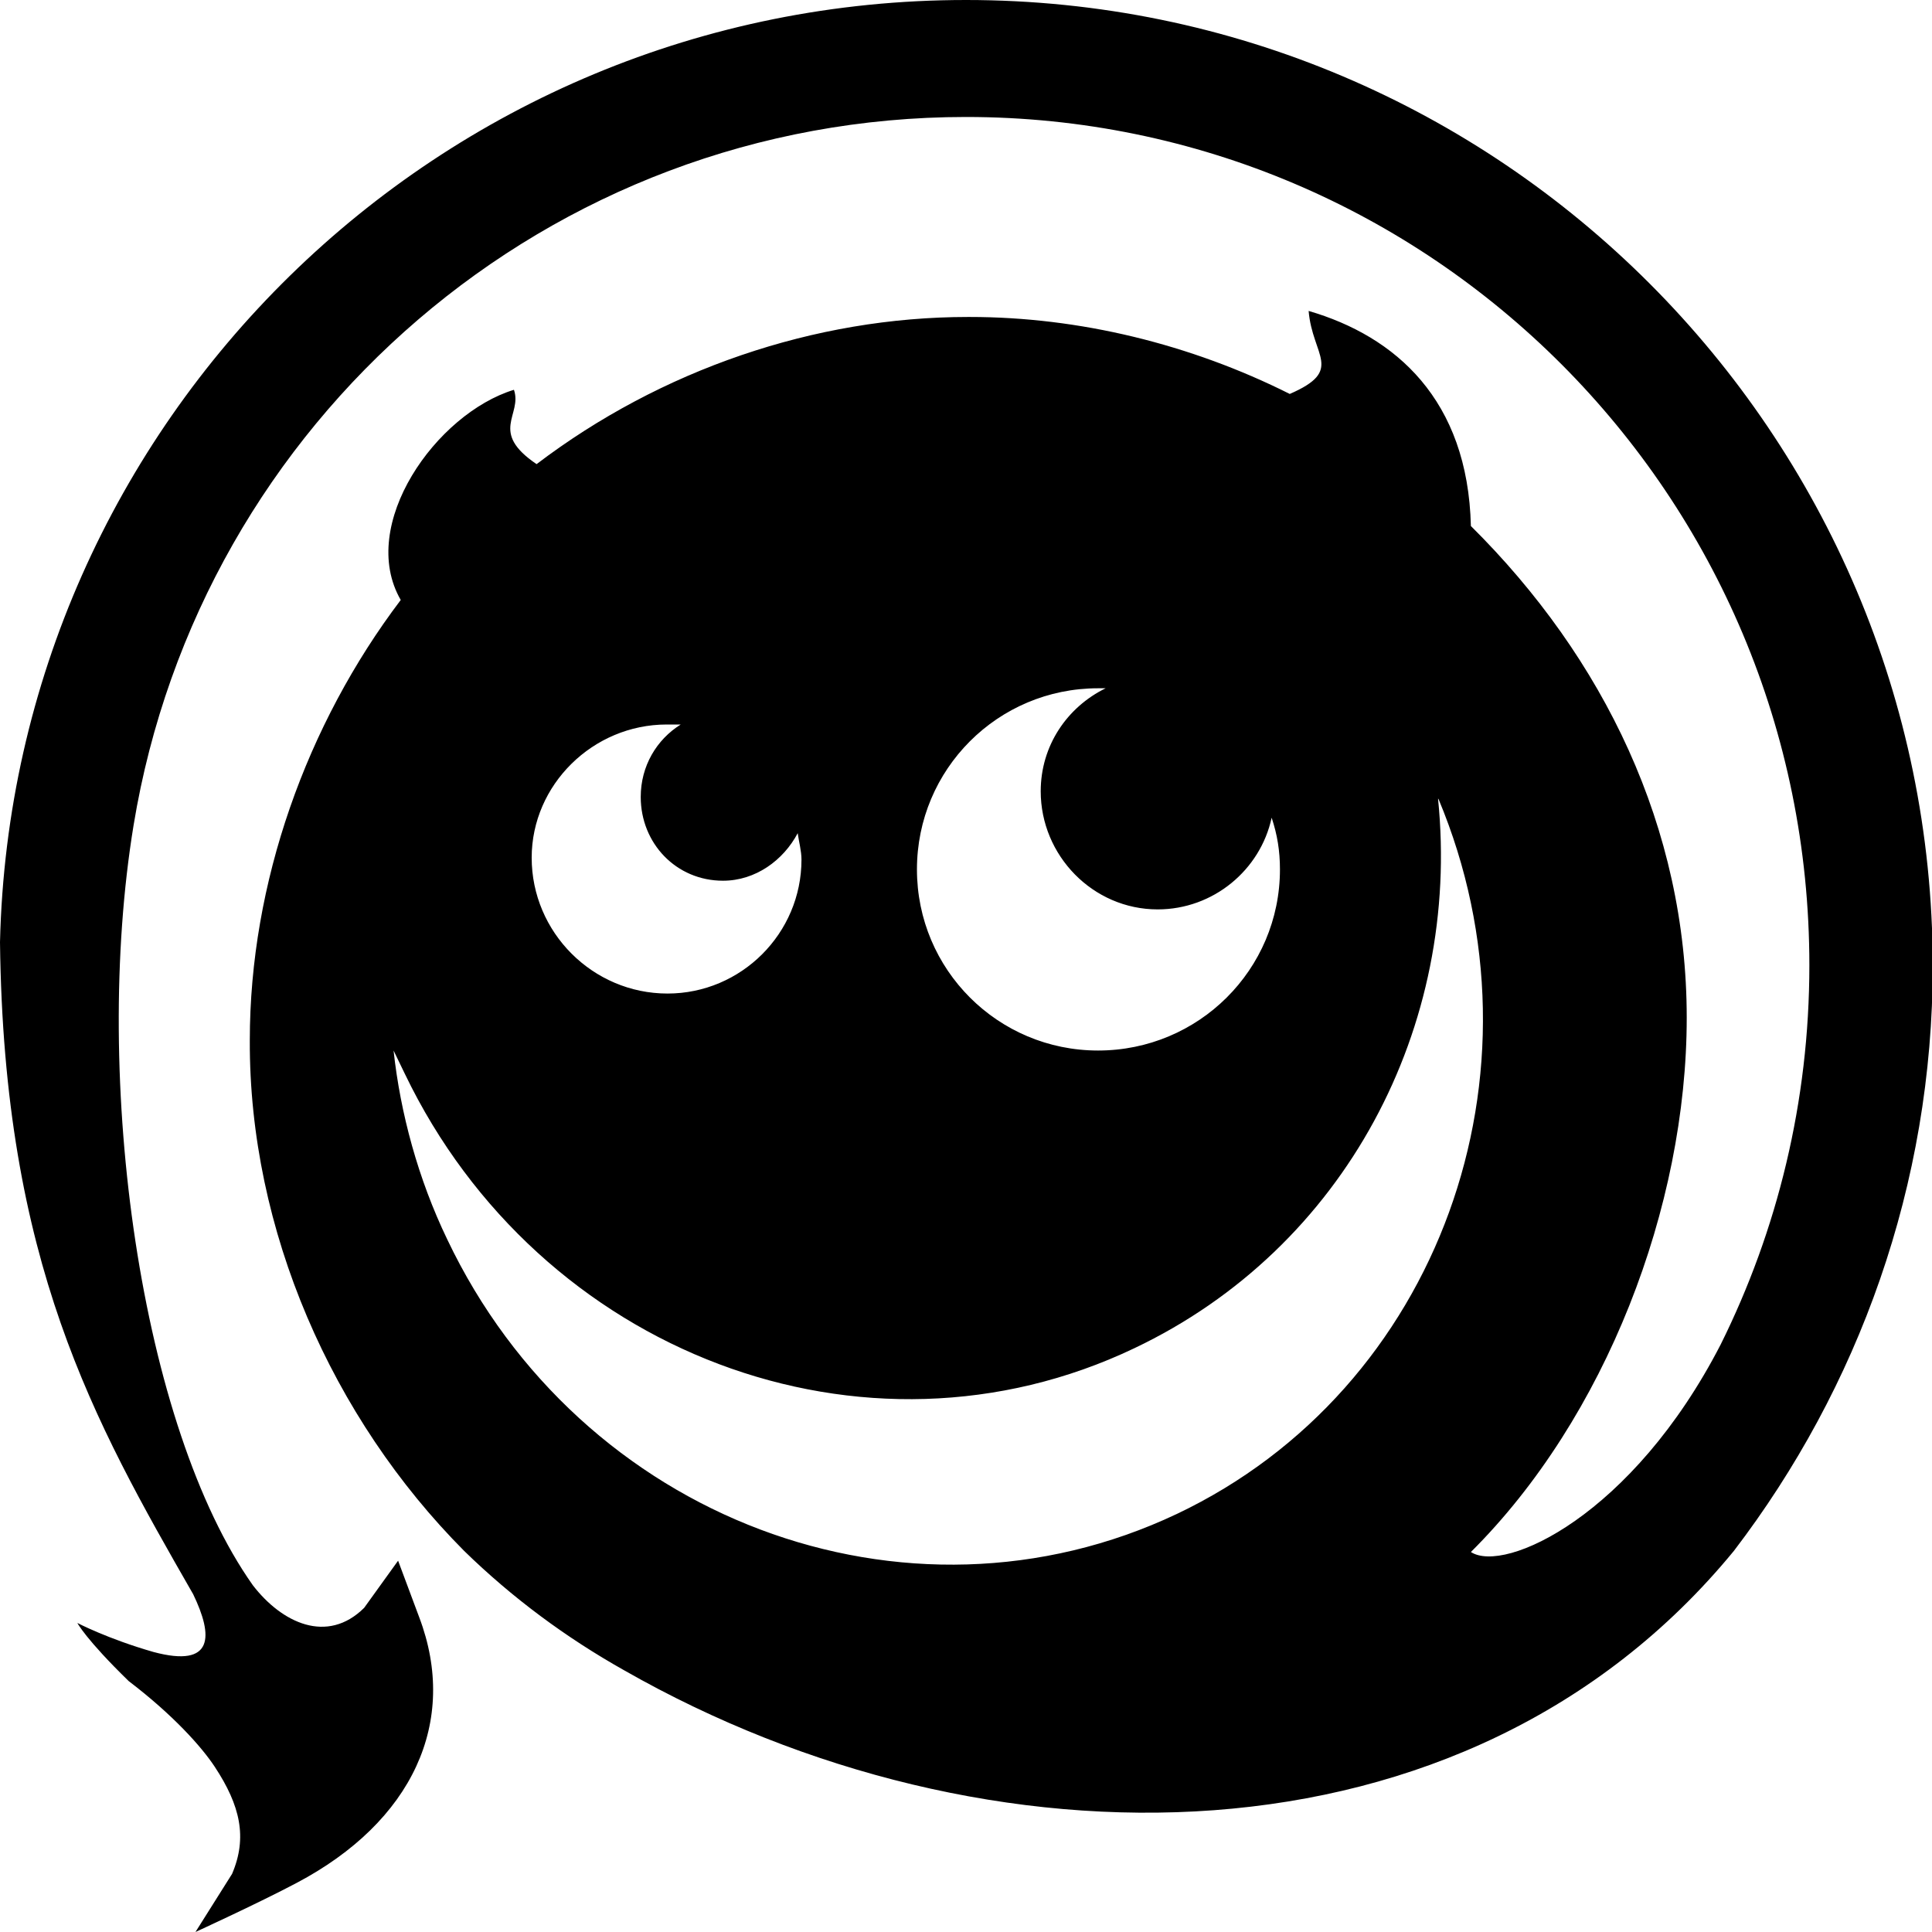 <svg xmlns="http://www.w3.org/2000/svg" viewBox="0 0 512 512" class="logo">
  <path d="M256 31c123 0 223.5 100 223.5 224.8 0 36.2-8.5 70.3-23.5 100.5-23.4 45.4-57.3 60.8-66.2 55 35.7-35.5 57.2-91.5 57.2-141.6 0-50.3-22-95.4-57.2-130.3-.8-33.5-20-50.3-43-57 1 12 9.5 15.7-5 22C315.5 91.2 286 84 257 84h-.5c-40.6 0-81.4 14-114.3 39-12.7-8.6-3.7-13-6-19.7-20.6 6.3-41.5 35.8-30 55.7-25 33-40 75-40 116.7C66 326 88 375.8 123 411c12.7 12.4 27 23 42.5 31.7 95.6 54.5 223 54.8 294-31.7 33-43.2 52.7-97 52.7-155.2C512 115 397.6 0 256 0 116.2 0 3.2 111.8 0 249.7c1 84.7 24.8 126.8 51.2 172.8 5.3 11 5.6 19.6-10.5 15.3-12.2-3.5-20.2-7.7-20.2-7.7s2.2 4.3 13.6 15.4c11.8 9 19.3 17.4 22.8 22.7 6.8 10.3 8.7 18.8 4.6 28.4L51.8 512s16.8-7.7 26.8-13c30.7-16.2 43-42.7 32.5-70.4l-5.6-15-9 12.5c-9.8 9.7-21.8 4-29.5-6-29.7-42-42.7-133.7-31.6-201.4C53 111.6 145.4 31 256 31zM291 182.4h2c-10.2 5-17.2 15.2-17.2 27.3 0 17 13.8 31.3 31 31.3 14.7 0 27.2-10.4 30.2-24.3 1.5 4.5 2.2 8.8 2.2 13.7 0 26.6-21.6 48-48.2 48-26.5 0-48-21.4-48-48 0-26.5 21.4-48 48-48zM176.8 192h3.6c-6.4 4-10.6 11-10.6 19.2 0 12.3 9.4 22.2 21.8 22.2 8.6 0 16-5.4 19.8-12.6.3 2.2 1 4.7 1 7 0 19.6-16 35.5-35.5 35.5-19.8 0-36-16.2-36-36 0-19.3 16.2-35.3 35.8-35.3zm204.4 19.7c30.4 72.5.2 156.5-69.3 189.5-71.8 34-158.2 1.3-193.4-72.8-7.7-16-12.4-33.4-14.2-50l3 6.2c35.6 74 121.8 106.8 193.3 72.7 56-26.6 86.6-85.4 80.5-145.6z"/>
</svg>
